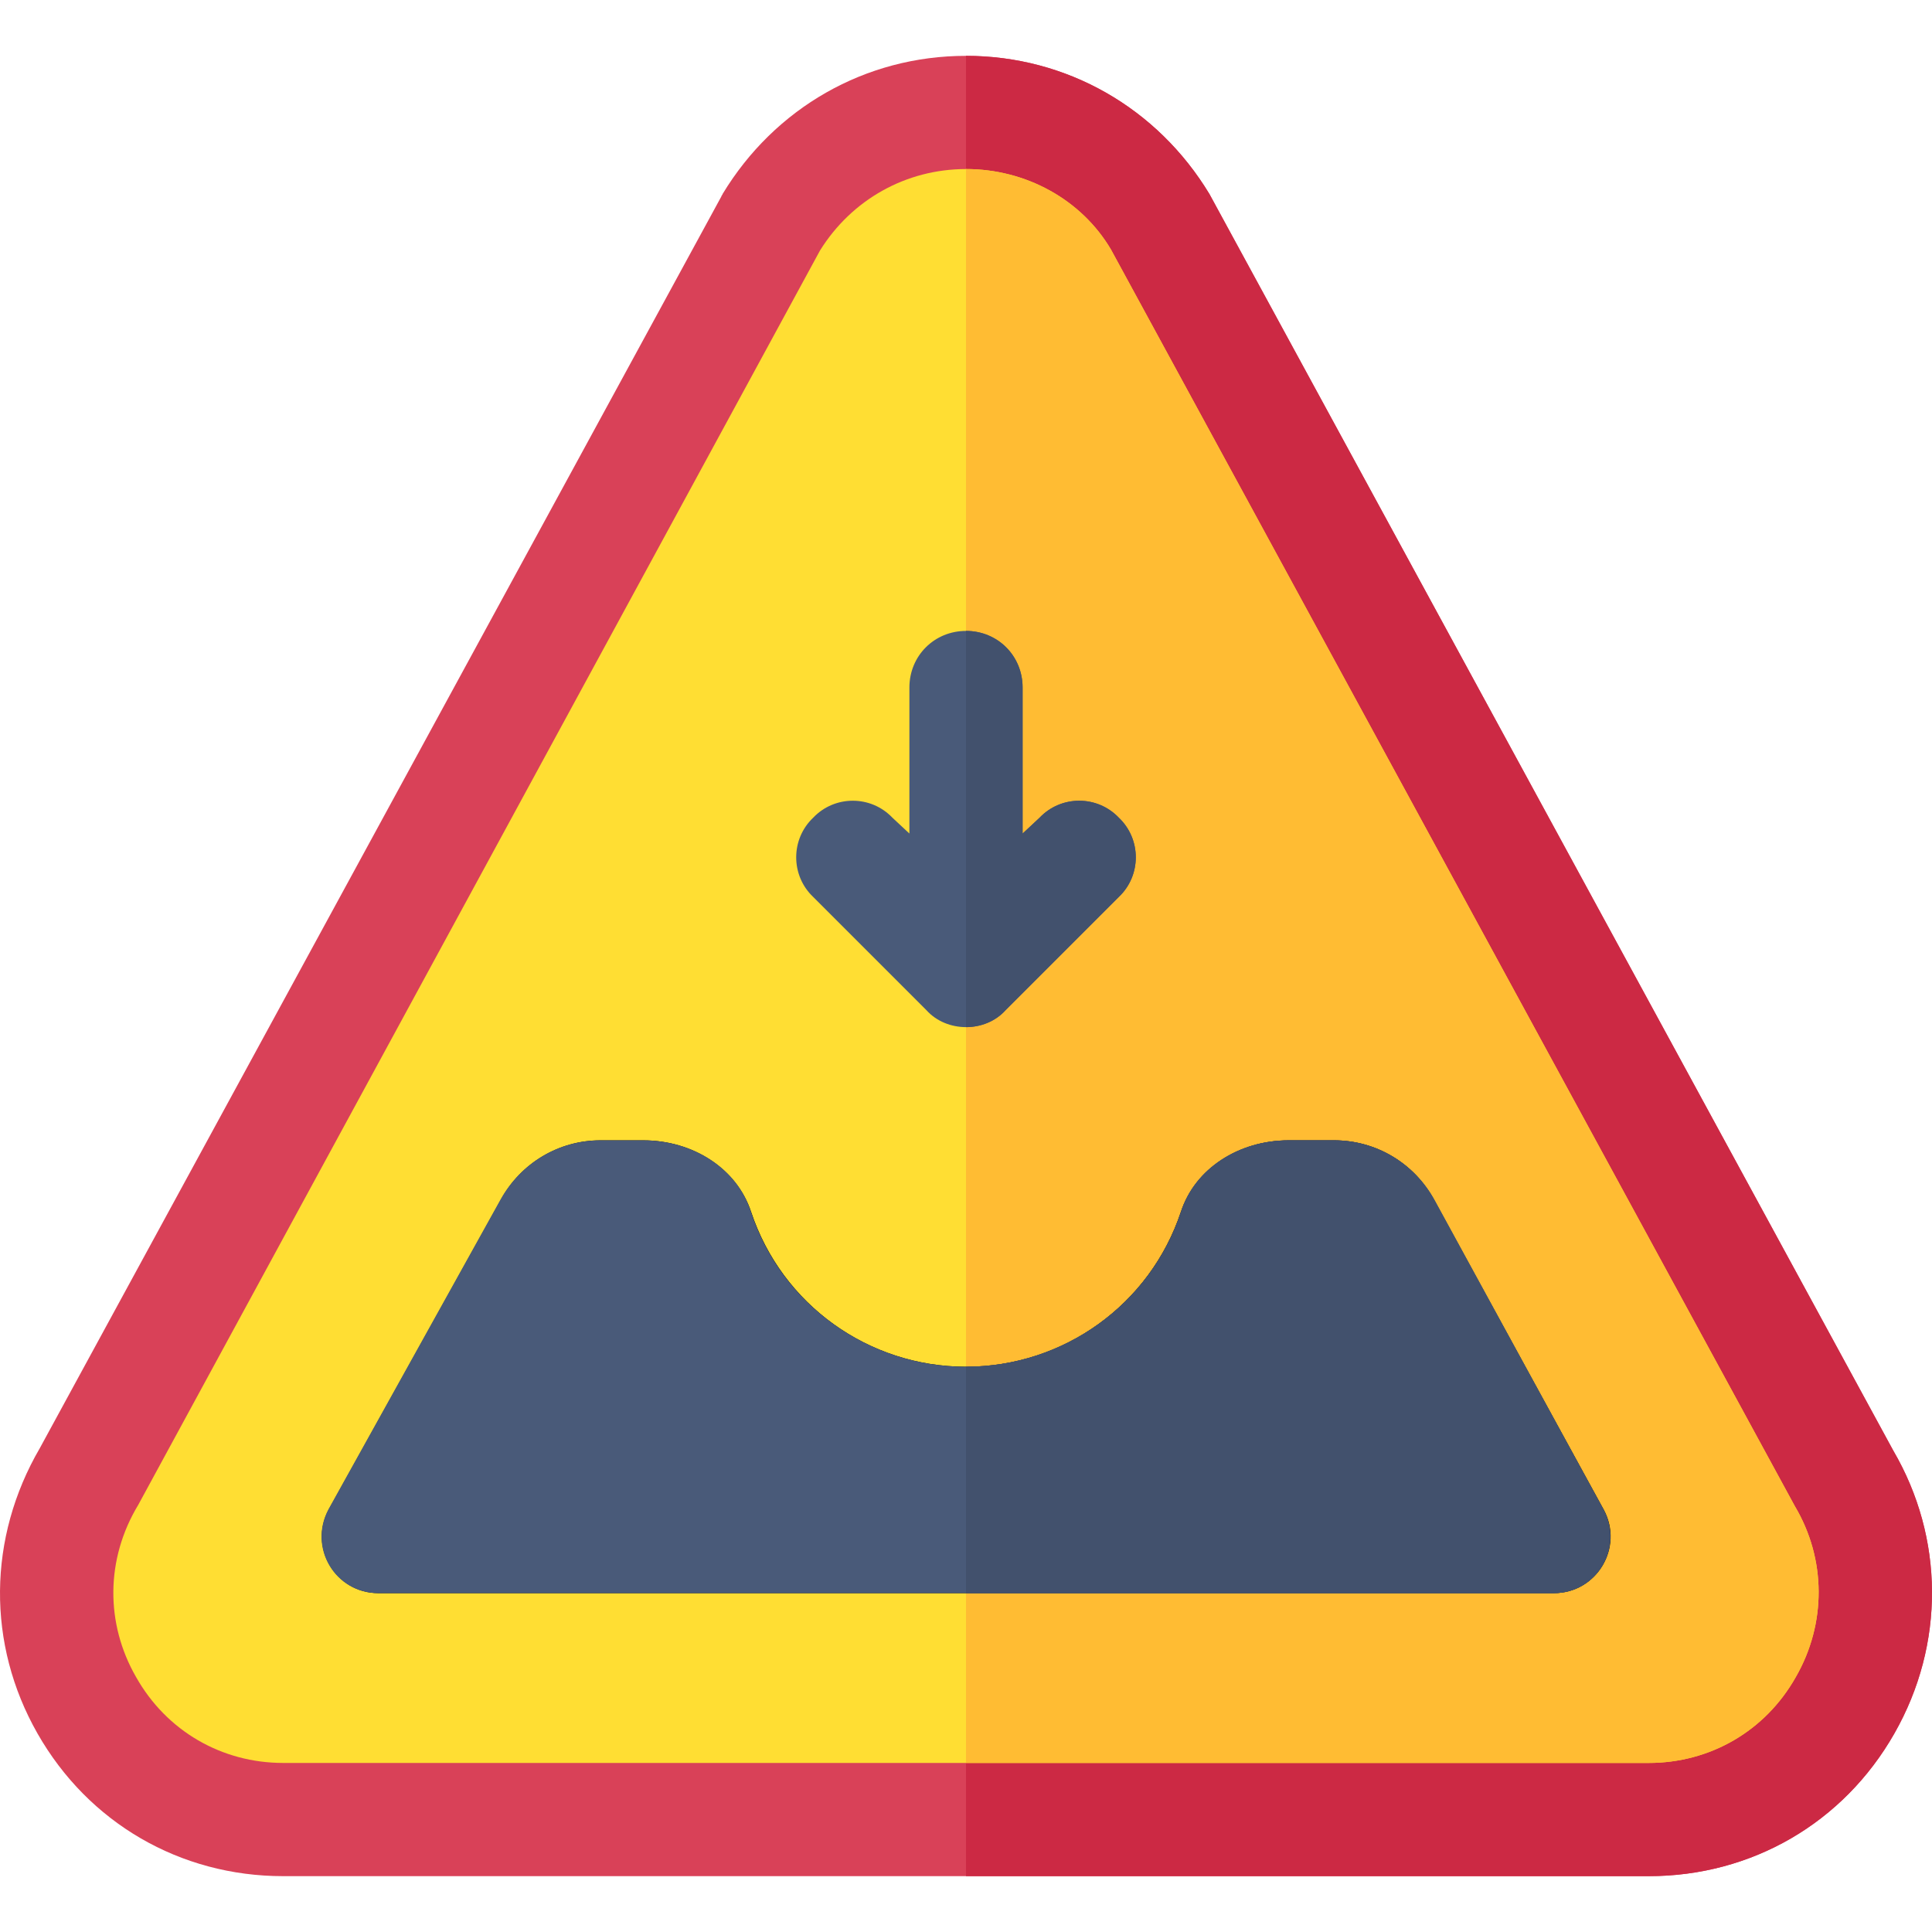 <?xml version="1.0" encoding="iso-8859-1"?>
<!-- Generator: Adobe Illustrator 19.0.0, SVG Export Plug-In . SVG Version: 6.00 Build 0)  -->
<svg version="1.1" id="Layer_1" xmlns="http://www.w3.org/2000/svg" xmlns:xlink="http://www.w3.org/1999/xlink" x="0px" y="0px"
	 viewBox="0 0 512 512" style="enable-background:new 0 0 512 512;" xml:space="preserve">
<path style="fill:#D94158;" d="M501.725,384.4L320.501,51.401C306.7,28.6,282.7,14.8,256,14.8s-50.7,13.8-64.501,36.601
	c0,0.298-0.298,0.298-0.298,0.599L10.54,383.8c-13.799,23.701-14.1,51.901-0.599,75.6c13.499,23.699,37.798,37.8,65.099,37.8
	h361.884c27.301,0,51.601-14.101,65.099-37.8C515.524,435.701,515.223,407.501,501.725,384.4z"/>
<path style="fill:#CC2944;" d="M502.023,459.4c-13.499,23.699-37.798,37.8-65.099,37.8H256V14.8c26.7,0,50.7,13.801,64.501,36.601
	L501.725,384.4C515.223,407.501,515.524,435.701,502.023,459.4z"/>
<path style="fill:#FFDE33;" d="M475.625,399.1l-181.224-333c-7.8-13.2-22.5-21.3-38.401-21.3s-30.3,8.101-38.699,21.601
	L36.639,398.799c-8.699,14.401-8.699,31.5-0.599,45.601c8.099,14.399,22.798,22.8,39,22.8h361.884c16.201,0,30.901-8.401,39-22.8
	C484.024,430.299,484.024,413.201,475.625,399.1z"/>
<path style="fill:#FFBC33;" d="M475.924,444.4c-8.099,14.399-22.798,22.8-39,22.8H256V44.8c15.901,0,30.601,8.101,38.401,21.301
	L475.625,399.1C484.024,413.201,484.024,430.299,475.924,444.4z"/>
<path d="M411.816,422.2H100.305c-11.36,0-18.598-12.136-13.198-22.13l45.641-82.137c5.259-9.697,15.381-15.732,26.396-15.732h11.309
	c13.345,0,24.844,7.617,28.608,18.97c8.174,24.551,31.055,41.03,56.938,41.03s48.765-16.494,56.938-41.045
	c3.765-11.338,15.264-18.955,28.608-18.955h12.056c11.104,0,21.255,6.079,26.47,15.879l44.981,82.062
	C430.38,410.134,423.14,422.2,411.816,422.2z"/>
<path style="fill:#495A79;" d="M424.925,400.001L380.2,318.099c-5.4-9.899-15.601-15.899-26.7-15.899h-12.001
	c-13.2,0-24.899,7.5-28.499,18.9c-8.101,24.6-31.201,41.1-57.001,41.1s-48.9-16.5-57.001-41.1c-3.6-11.4-15.298-18.9-28.499-18.9
	h-11.4c-11.1,0-21,6-26.4,15.599l-45.661,82.202c-5.4,10.199,1.8,22.2,13.2,22.2h311.486
	C423.125,422.2,430.325,410.2,424.925,400.001z"/>
<path style="fill:#42516D;" d="M411.725,422.2H256v-60c25.8,0,48.9-16.5,57.001-41.1c3.6-11.4,15.298-18.9,28.499-18.9h12
	c11.1,0,21.301,6,26.7,15.899L424.925,400C430.325,410.2,423.125,422.2,411.725,422.2z"/>
<path style="fill:#495A79;" d="M296.499,237.7l-30,30c-2.699,3.001-6.599,4.5-10.499,4.5s-7.8-1.5-10.499-4.501l-30-30
	c-6-5.7-6-15.3,0-21c5.7-5.999,15.298-5.999,20.999,0l4.501,4.2V182.2c0-8.401,6.599-15,15-15s15,6.599,15,15v38.7l4.501-4.2
	c5.7-5.999,15.298-5.999,20.999,0C302.5,222.399,302.5,231.999,296.499,237.7z"/>
<path style="fill:#42516D;" d="M296.499,237.7l-30,30c-2.699,3.001-6.599,4.5-10.499,4.5v-105c8.401,0,15,6.599,15,15v38.7
	l4.501-4.2c5.7-5.999,15.298-5.999,20.999,0C302.5,222.399,302.5,231.999,296.499,237.7z"/>
<g>
</g>
<g>
</g>
<g>
</g>
<g>
</g>
<g>
</g>
<g>
</g>
<g>
</g>
<g>
</g>
<g>
</g>
<g>
</g>
<g>
</g>
<g>
</g>
<g>
</g>
<g>
</g>
<g>
</g>
</svg>
